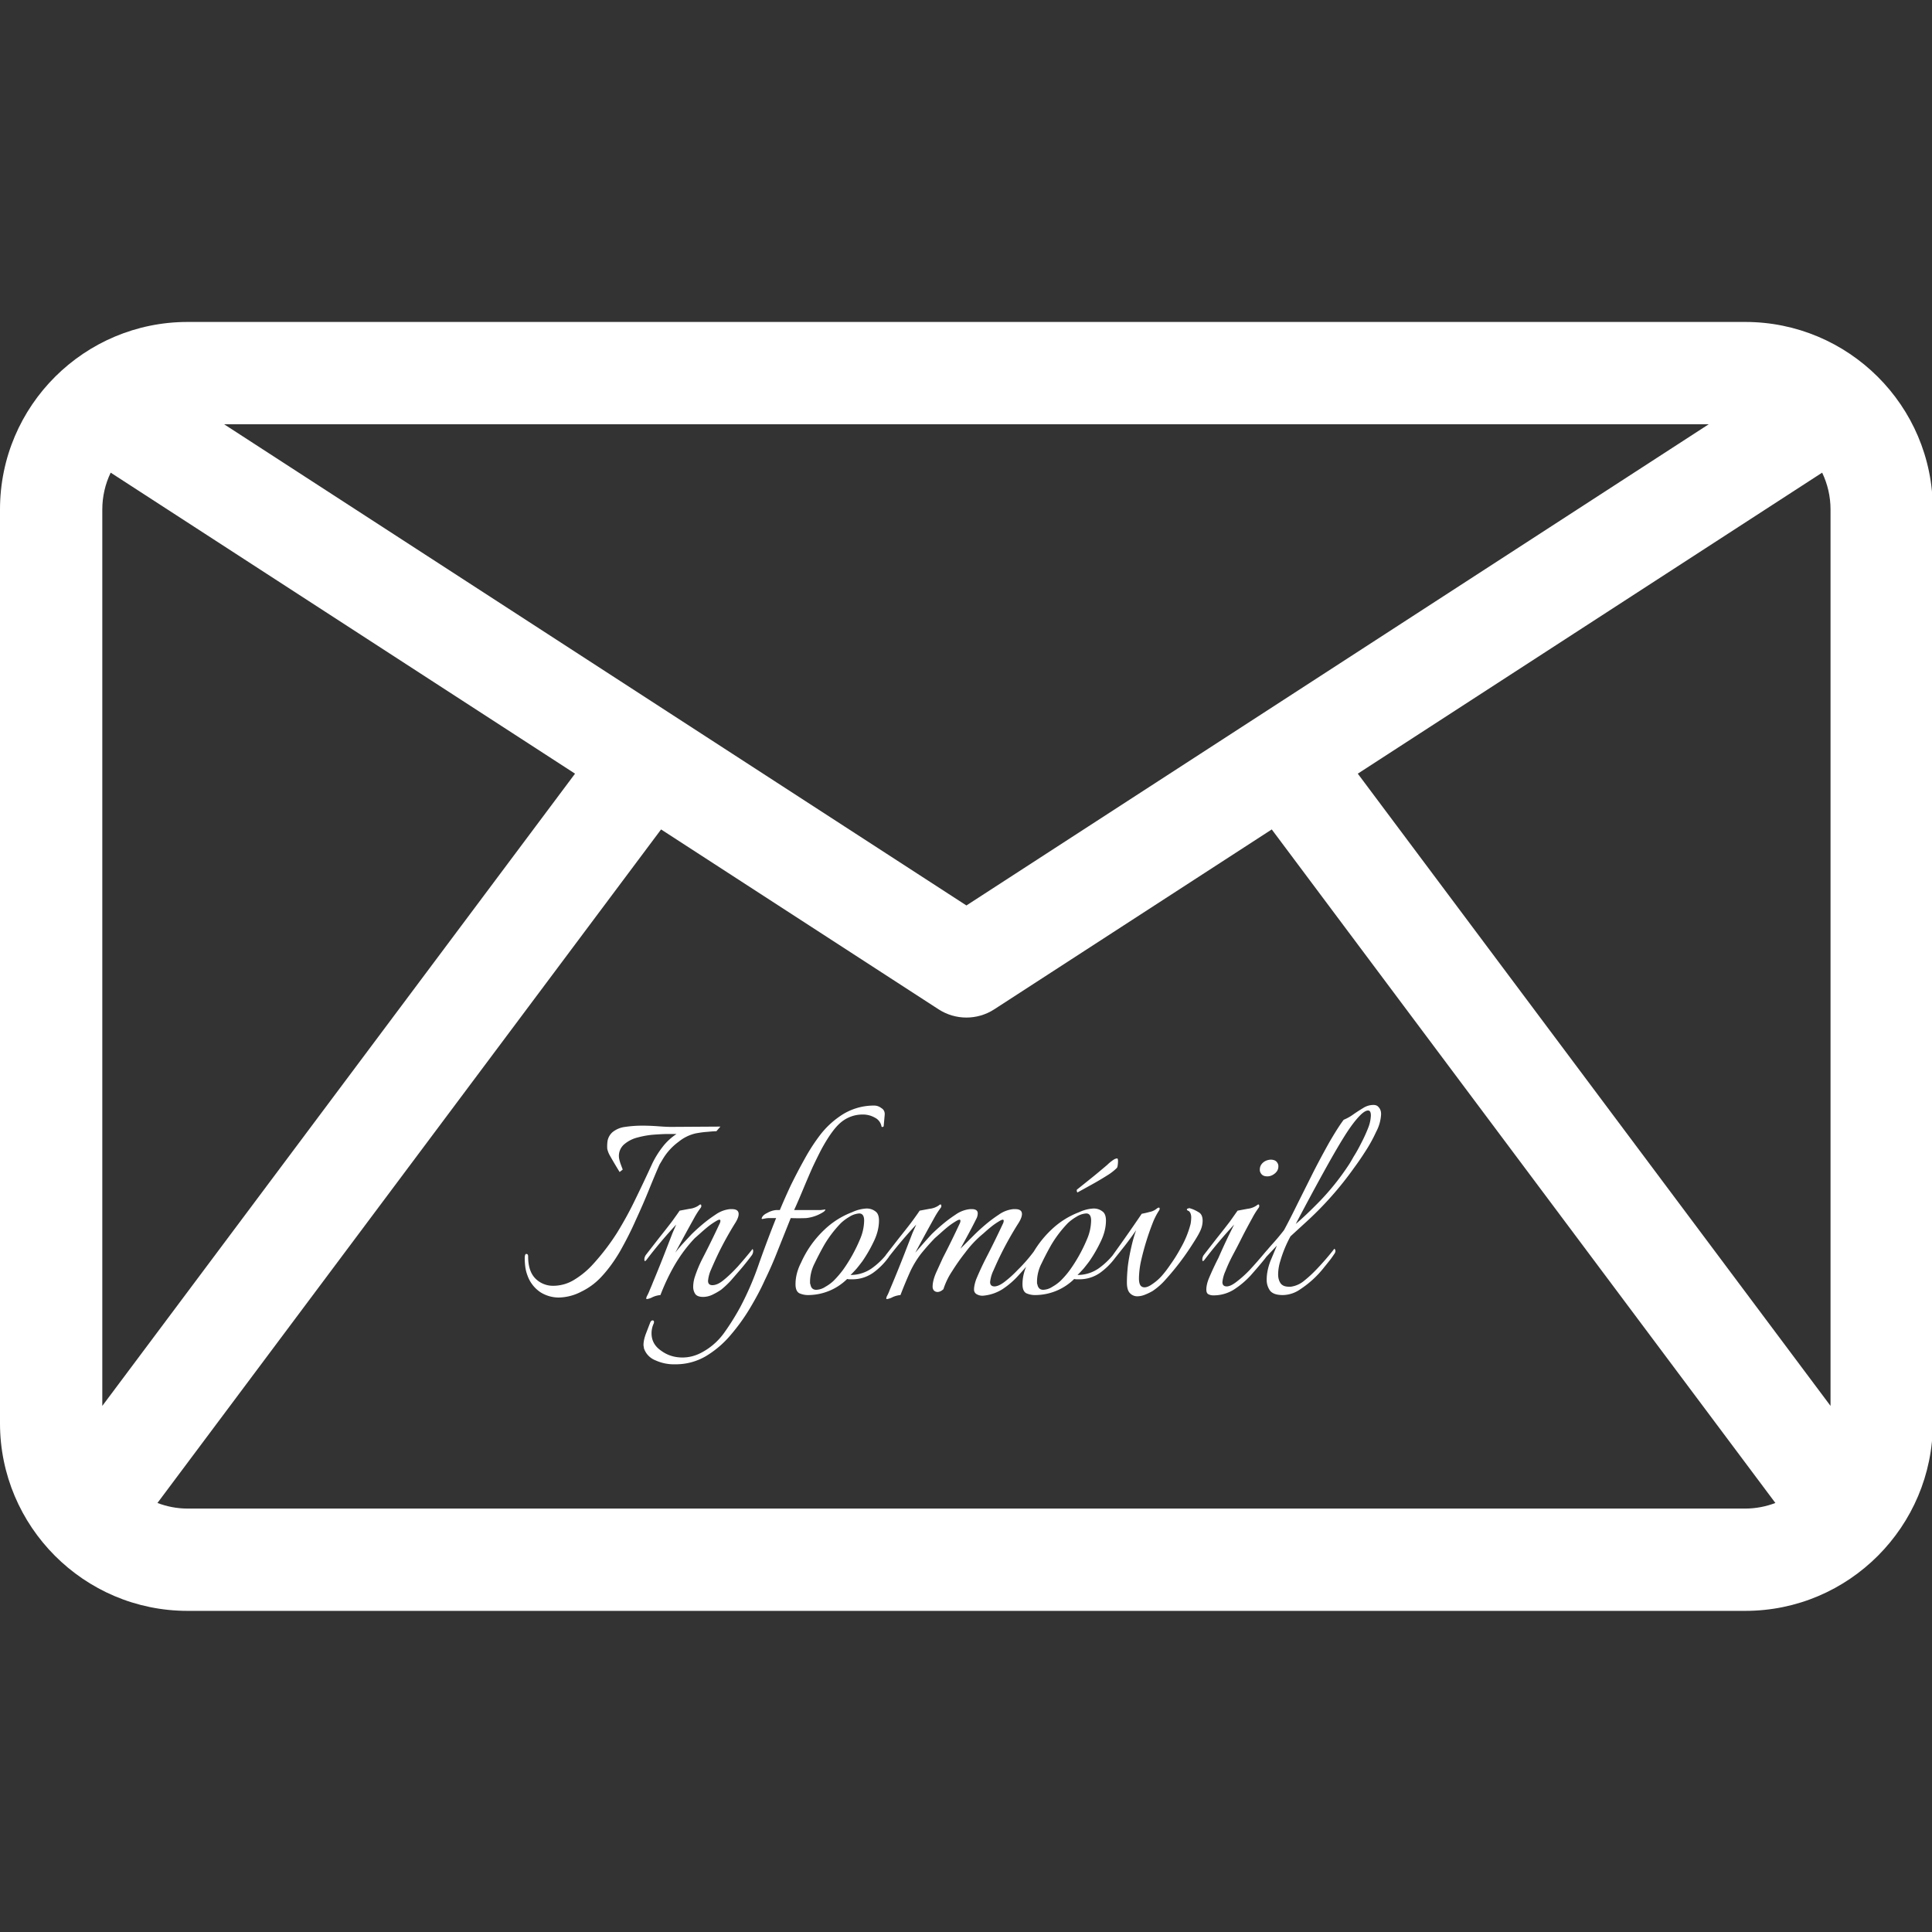 <svg version="1.1" xmlns="http://www.w3.org/2000/svg"
     viewBox="0 0 100 100" width="100" height="100">
  <rect x="0" y="0" width="100" height="100" fill="#333333" stroke="none"/>
  <g transform="scale(0.353)">
    <path style="fill:none;" d="M268.727,59.362c-3.471-2.903-7.939-4.655-12.819-4.655H27.5c-4.88,0-9.347,1.752-12.819,4.655
      l127.023,82.341L268.727,59.362z"/>
    <path style="fill:none;" d="M268.727,59.362l-127.023,82.341L14.681,59.362C10.294,63.031,7.5,68.542,7.5,74.708v133.991
      c0,11.046,8.954,20,20,20h228.409c11.046,0,20-8.954,20-20V74.708C275.909,68.542,273.114,63.031,268.727,59.362z"/>
    <path style="fill:#ffffff;" d="M283.408,208.699V74.708c0-15.279-12.421-27.5-27.5-27.5H27.5c-15.092,0-27.5,12.235-27.5,27.5
      v133.991c0,15.104,12.285,27.5,27.5,27.5h228.408C271.132,236.199,283.408,223.792,283.408,208.699z M199.091,113.441
      l68.088-44.137c0.8,1.666,1.229,3.507,1.229,5.404v131.436L199.091,113.441z M15,206.145V74.708c0-1.897,0.429-3.738,1.229-5.404
      l68.088,44.137L15,206.145z M141.704,132.766L32.859,62.207H250.55L141.704,132.766z M27.5,221.199
      c-1.555,0-3.039-0.299-4.414-0.82l73.846-98.76l40.692,26.378c2.483,1.609,5.678,1.608,8.16,0l40.692-26.378l73.846,98.76
      c-1.375,0.521-2.859,0.82-4.414,0.82H27.5z"/>
  </g>
    <g transform="translate(27 55) scale(4)">
      <path fill="#FFFFFF"
      d="M.48 3.04a.448.448 0 0 1-.236-.068.434.434 0 0 1-.168-.216.495.495 0 0 1-.028-.108.878.878 0 0 1-.008-.116c0-.037.007-.056.02-.056.016 0 .024.01.024.032 0 .125.03.22.092.284a.32.32 0 0 0 .236.096.518.518 0 0 0 .272-.08 1.09 1.09 0 0 0 .244-.204 2.95 2.95 0 0 0 .308-.404c.085-.139.163-.28.232-.424.072-.147.144-.299.216-.456.037-.08.083-.155.136-.224a.74.74 0 0 1 .184-.172h-.12c-.04 0-.096.003-.168.008-.07.005-.14.017-.212.036a.427.427 0 0 0-.18.092.198.198 0 0 0-.064.172c.003.021.01.05.024.088l.024.064-.04.032A6.32 6.32 0 0 1 1.14 1.2a.314.314 0 0 1-.032-.084.484.484 0 0 1 .004-.104A.2.2 0 0 1 1.176.9.32.32 0 0 1 1.34.832a1.5 1.5 0 0 1 .22-.016c.072 0 .141.003.208.008s.121.008.164.008l.64-.004-.052.06c-.027 0-.065.003-.116.008-.048.003-.099.01-.152.02a.537.537 0 0 0-.22.108.76.76 0 0 0-.212.236l-.036.06c-.04.09-.085.199-.136.324-.05.125-.108.257-.172.396-.061.139-.13.273-.204.404-.075.128-.157.24-.248.336a.867.867 0 0 1-.252.184.653.653 0 0 1-.292.076Zm1.14.02c-.01 0-.01-.012 0-.036a.556.556 0 0 0 .037-.08c.013-.03.027-.061.04-.096a16.566 16.566 0 0 0 .18-.448l.076-.196L2 2.096a5.956 5.956 0 0 0-.384.456c-.008.01-.015.016-.02.016-.005 0-.008-.007-.008-.02 0-.021.007-.041.02-.06l.168-.216c.064-.08.121-.153.172-.22.05-.07.083-.115.096-.136l.128-.024a.262.262 0 0 0 .12-.044c.008-.008.016-.012.024-.012.005 0 .008.005.008.016.003.008 0 .017-.008.028a1.092 1.092 0 0 0-.084.132 28.723 28.723 0 0 0-.244.448c.032-.043.067-.084.104-.124L2.2 2.22a2.43 2.43 0 0 1 .132-.12c.056-.048.115-.092.176-.132a.392.392 0 0 1 .188-.072h.024c.059 0 .088.021.088.064 0 .032-.017.075-.052.128a4.504 4.504 0 0 0-.204.368c-.037.077-.07.15-.1.22a.454.454 0 0 0-.04.148c0 .037.019.056.056.056.045 0 .095-.023.148-.068.056-.045.116-.103.18-.172.064-.072.128-.148.192-.228.005.005.008.015.008.028a.096.096 0 0 1-.02.056 3.644 3.644 0 0 1-.14.176l-.132.152a1.171 1.171 0 0 1-.124.116.839.839 0 0 1-.104.06.284.284 0 0 1-.128.032c-.048 0-.081-.012-.1-.036A.163.163 0 0 1 2.22 2.9a.43.43 0 0 1 .024-.136 1.607 1.607 0 0 1 .1-.236 12.147 12.147 0 0 0 .216-.44.094.094 0 0 0 .012-.04c0-.019-.015-.02-.044-.004a.937.937 0 0 0-.108.072c-.04.032-.077.064-.112.096l-.068.06c-.099.104-.185.22-.26.348a2.71 2.71 0 0 0-.184.388.303.303 0 0 0-.104.028.215.215 0 0 1-.072.024Zm.37.844a.579.579 0 0 1-.26-.052.253.253 0 0 1-.145-.148.075.075 0 0 1-.004-.024.089.089 0 0 1-.004-.028c0-.04.01-.085.028-.136l.06-.156c.008-.016.018-.024.028-.024.019 0 .024.013.016.04a.299.299 0 0 0-.028.128c0 .093.042.168.124.224.08.059.172.088.276.088.08 0 .158-.019.232-.056a.844.844 0 0 0 .308-.264c.08-.112.15-.225.212-.34.094-.179.174-.365.24-.56.07-.197.143-.392.22-.584h-.092a.269.269 0 0 0-.044.004l-.044.008-.008-.004c.006-.03.03-.055.076-.076a.277.277 0 0 1 .112-.036h.048a8.59 8.59 0 0 1 .14-.316 7.09 7.09 0 0 1 .18-.344c.064-.117.134-.224.208-.32A1.12 1.12 0 0 1 4.11.7a.766.766 0 0 1 .452-.144c.032 0 .063.01.092.032.032.019.047.048.044.088L4.685.82c0 .005-.004.01-.012.012-.008.003-.013.001-.016-.004A.158.158 0 0 0 4.57.712a.31.31 0 0 0-.16-.04.434.434 0 0 0-.272.096c-.08.064-.166.183-.26.356a6.731 6.731 0 0 0-.116.236c-.04.09-.08.184-.12.28-.04.096-.078.185-.116.268h.344a3.47 3.47 0 0 0 .06-.008c0 .01-.008.021-.024.032a.512.512 0 0 1-.224.08 2.489 2.489 0 0 1-.2 0l-.168.42a4.92 4.92 0 0 1-.168.384c-.05.112-.113.23-.188.356-.074.125-.16.244-.256.356a1.277 1.277 0 0 1-.32.272.77.77 0 0 1-.392.104Zm1.718-.896a.274.274 0 0 1-.116-.024c-.032-.019-.048-.057-.048-.116 0-.093.024-.187.072-.28a1.324 1.324 0 0 1 .3-.424 1.068 1.068 0 0 1 .36-.228.498.498 0 0 1 .188-.048c.042 0 .08.012.112.036.032.021.048.061.048.12 0 .09-.024.184-.072.28a1.788 1.788 0 0 1-.144.248 2.764 2.764 0 0 1-.072.092c-.024.027-.05.055-.08.084.098 0 .19-.028.272-.084a.958.958 0 0 0 .216-.212l.008-.008c.008 0 .012.008.012.024a.092.092 0 0 1-.016.052.89.89 0 0 1-.2.2.463.463 0 0 1-.272.084h-.032a.131.131 0 0 1-.032-.004.722.722 0 0 1-.504.208Zm.104-.068a.229.229 0 0 0 .12-.04.526.526 0 0 0 .104-.076c.045-.045.086-.093.124-.144a2.025 2.025 0 0 0 .216-.388.637.637 0 0 0 .056-.248c0-.061-.022-.092-.064-.092a.27.27 0 0 0-.128.044.594.594 0 0 0-.108.08c-.09.093-.167.195-.228.304a3.867 3.867 0 0 0-.112.216.529.529 0 0 0-.06.228v.032a.379.379 0 0 1 .008.028c.01.037.034.056.072.056Zm.914.12c-.01 0-.01-.012 0-.036a.556.556 0 0 0 .036-.08 16.566 16.566 0 0 0 .22-.544l.076-.196.048-.108a5.956 5.956 0 0 0-.384.456c-.008.01-.014.016-.02.016-.005 0-.008-.007-.008-.02 0-.021.007-.041.02-.06l.168-.216c.064-.08.122-.153.172-.22.051-.07.083-.115.096-.136l.128-.024a.262.262 0 0 0 .12-.044c.008-.008.016-.012.024-.012.006 0 .008.005.008.016.003.008 0 .017-.008.028a1.092 1.092 0 0 0-.084.132 28.723 28.723 0 0 0-.244.448 8.191 8.191 0 0 1 .212-.24 2.43 2.43 0 0 1 .132-.12c.056-.048.115-.092.176-.132a.392.392 0 0 1 .188-.072h.024c.051 0 .076.019.076.056a.163.163 0 0 1-.012.056 6.373 6.373 0 0 1-.112.216l-.1.184.188-.188a2.43 2.43 0 0 1 .132-.12c.056-.048.115-.092.176-.132a.392.392 0 0 1 .188-.072h.024c.06 0 .088.021.088.064 0 .032-.017.075-.052.128a4.504 4.504 0 0 0-.212.376c-.04.08-.074.155-.104.224a.452.452 0 0 0-.044.152c0 .037.02.056.056.056.035 0 .08-.02.132-.06.056-.043.112-.093.168-.152a2.064 2.064 0 0 0 .204-.232.884.884 0 0 1 .032-.04c.006.005.008.015.008.028a.096.096 0 0 1-.02.056 2.821 2.821 0 0 1-.208.252 1.062 1.062 0 0 1-.212.184.561.561 0 0 1-.248.084.144.144 0 0 1-.08-.016.067.067 0 0 1-.04-.064c0-.037.01-.081.028-.132a3.793 3.793 0 0 1 .128-.276 12.147 12.147 0 0 0 .216-.44.094.094 0 0 0 .012-.04c0-.019-.014-.02-.044-.004a.937.937 0 0 0-.108.072c-.04.032-.077.064-.112.096a1.357 1.357 0 0 0-.232.244 2.665 2.665 0 0 0-.172.244.915.915 0 0 0-.112.232c-.026.024-.052.036-.076.036a.065.065 0 0 1-.048-.02.074.074 0 0 1-.016-.048c0-.053.016-.116.048-.188l.084-.184a12.147 12.147 0 0 0 .216-.44.094.094 0 0 0 .012-.04c0-.019-.014-.02-.044-.004a.937.937 0 0 0-.108.072c-.04.032-.077.064-.112.096l-.068.06a3.181 3.181 0 0 0-.18.204c-.053.07-.098.144-.136.224a5.827 5.827 0 0 0-.128.308.303.303 0 0 0-.104.028.215.215 0 0 1-.072.024Zm1.92-.052a.274.274 0 0 1-.117-.024c-.032-.019-.048-.057-.048-.116 0-.093.024-.187.072-.28a1.324 1.324 0 0 1 .3-.424 1.068 1.068 0 0 1 .36-.228.498.498 0 0 1 .188-.048c.043 0 .08.012.112.036.032.021.048.061.048.12 0 .09-.024.184-.072.28a1.788 1.788 0 0 1-.144.248 2.764 2.764 0 0 1-.072.092c-.024.027-.05.055-.08.084.099 0 .19-.028.272-.084a.958.958 0 0 0 .216-.212l.008-.008c.008 0 .012.008.012.024a.092.092 0 0 1-.016.052.89.89 0 0 1-.2.2.463.463 0 0 1-.272.084h-.032A.131.131 0 0 1 7.15 2.8a.722.722 0 0 1-.504.208Zm.103-.068a.229.229 0 0 0 .12-.04.526.526 0 0 0 .104-.076c.046-.045.087-.093.124-.144a2.025 2.025 0 0 0 .216-.388.637.637 0 0 0 .056-.248c0-.061-.021-.092-.064-.092a.27.27 0 0 0-.128.044.594.594 0 0 0-.108.08c-.09.093-.166.195-.228.304a3.867 3.867 0 0 0-.112.216.529.529 0 0 0-.06.228v.032a.379.379 0 0 1 .008.028c.011.037.035.056.072.056Zm.444-1.26c-.002 0-.005-.004-.008-.012-.002-.01-.002-.019 0-.024l.18-.144c.07-.056.14-.115.212-.176a.542.542 0 0 1 .084-.068.098.098 0 0 1 .044-.016c.008 0 .012.012.012.036a.369.369 0 0 1-.004.052c-.002.019-.006.03-.012.036a.667.667 0 0 1-.124.096 3.84 3.84 0 0 1-.196.116l-.188.104Zm.775 1.344a.13.13 0 0 1-.096-.04c-.027-.027-.04-.073-.04-.14 0-.059.004-.128.012-.208.01-.08.025-.161.044-.244.019-.085.04-.16.064-.224a4.047 4.047 0 0 1-.152.208l-.14.176c-.008.01-.015.016-.02.016-.005 0-.008-.007-.008-.02 0-.021.007-.041.02-.06a23.073 23.073 0 0 0 .372-.532c.03-.005.064-.013.104-.024a.197.197 0 0 0 .092-.044.088.088 0 0 1 .024-.012c.008 0 .012.005.012.016 0 .008-.004.017-.012.028a.877.877 0 0 0-.08.16 3.404 3.404 0 0 0-.152.5 1.143 1.143 0 0 0-.024.212c0 .043.007.073.02.092.013.016.03.024.052.024.03 0 .064-.015.104-.044a.63.63 0 0 0 .108-.092c.037-.04.079-.093.124-.16.048-.067.092-.137.132-.212a1.241 1.241 0 0 0 .128-.312.49.49 0 0 0 .008-.076.14.14 0 0 0-.012-.068c-.008-.013-.015-.021-.02-.024-.016-.005-.024-.012-.024-.02 0-.005.005-.01.016-.012a.034.034 0 0 1 .032 0c.035.01.07.027.104.048.035.019.052.056.052.112a.307.307 0 0 1-.02.104c-.016.043-.05.103-.1.18a3.381 3.381 0 0 1-.36.476.85.85 0 0 1-.168.148.689.689 0 0 1-.1.048.27.27 0 0 1-.096.02Zm1.68-1.552c-.038 0-.064-.012-.08-.036a.08.08 0 0 1-.016-.052c0-.043.02-.077.06-.104a.17.17 0 0 1 .08-.024c.04 0 .068.012.084.036a.08.08 0 0 1 .016.052c0 .043-.022.077-.064.104a.141.141 0 0 1-.08.024Zm-.696 1.54a.135.135 0 0 1-.068-.016c-.016-.01-.024-.03-.024-.06 0-.037.009-.081.028-.132a3.793 3.793 0 0 1 .128-.276 7.813 7.813 0 0 1 .204-.432 5.956 5.956 0 0 0-.384.456c-.008.01-.015.016-.02.016-.006 0-.008-.007-.008-.02 0-.021.006-.041.02-.06l.168-.216c.064-.08.121-.153.172-.22l.096-.136.128-.024a.262.262 0 0 0 .12-.044c.008-.008.016-.012.024-.012.005 0 .008.005.008.016.002.008 0 .017-.008.028a1.039 1.039 0 0 0-.084.136c-.04.072-.083.152-.128.24a8.701 8.701 0 0 1-.12.232c-.038.072-.07.141-.096.208a.455.455 0 0 0-.04.144c0 .037.018.056.056.056.034 0 .078-.021.132-.064.056-.043.112-.093.168-.152a5.636 5.636 0 0 0 .196-.224c.021-.024.034-.039.04-.044.005.005.008.015.008.028a.158.158 0 0 1-.02.056.631.631 0 0 1-.032.044c-.056.07-.118.141-.184.216-.067.072-.14.133-.22.184a.496.496 0 0 1-.26.072Zm.897-.004c-.08 0-.134-.019-.164-.056a.237.237 0 0 1-.044-.144c0-.075.016-.155.048-.24l.084-.2a47.518 47.518 0 0 0-.188.2c-.005 0-.008-.007-.008-.02 0-.021.007-.041.02-.06a2.78 2.78 0 0 1 .128-.152c.048-.053.095-.11.14-.168.054-.099.112-.213.176-.344l.204-.408c.072-.141.142-.27.208-.388.07-.12.13-.216.184-.288a.604.604 0 0 0 .128-.072c.043-.03.084-.056.124-.08a.246.246 0 0 1 .132-.04c.03 0 .05.008.064.024a.118.118 0 0 1 .032.056.16.16 0 0 1 .004.044.535.535 0 0 1-.064.224c-.04.088-.088.175-.144.26-.053.083-.1.15-.14.204a4.37 4.37 0 0 1-.632.712l-.192.176a1.58 1.58 0 0 0-.132.32.592.592 0 0 0-.028.172c0 .045.01.084.032.116.022.03.058.044.108.044h.024a.34.34 0 0 0 .176-.08c.054-.043.107-.092.16-.148a3.457 3.457 0 0 0 .228-.264c.019.019.018.043-.004.072-.018.027-.034.05-.048.068a5.89 5.89 0 0 1-.08.1 1.284 1.284 0 0 1-.308.284.402.402 0 0 1-.228.076Zm.168-.92c.083-.07.187-.168.312-.296a3.24 3.24 0 0 0 .376-.472c.014-.021.035-.057.064-.108.032-.05.064-.108.096-.172a1.98 1.98 0 0 0 .088-.192.482.482 0 0 0 .036-.164c0-.043-.012-.064-.036-.064-.03 0-.068.025-.116.076-.056.059-.12.145-.192.26-.07.112-.142.237-.22.376a34.781 34.781 0 0 0-.408.756Z" />  
    </g>

  
</svg>
